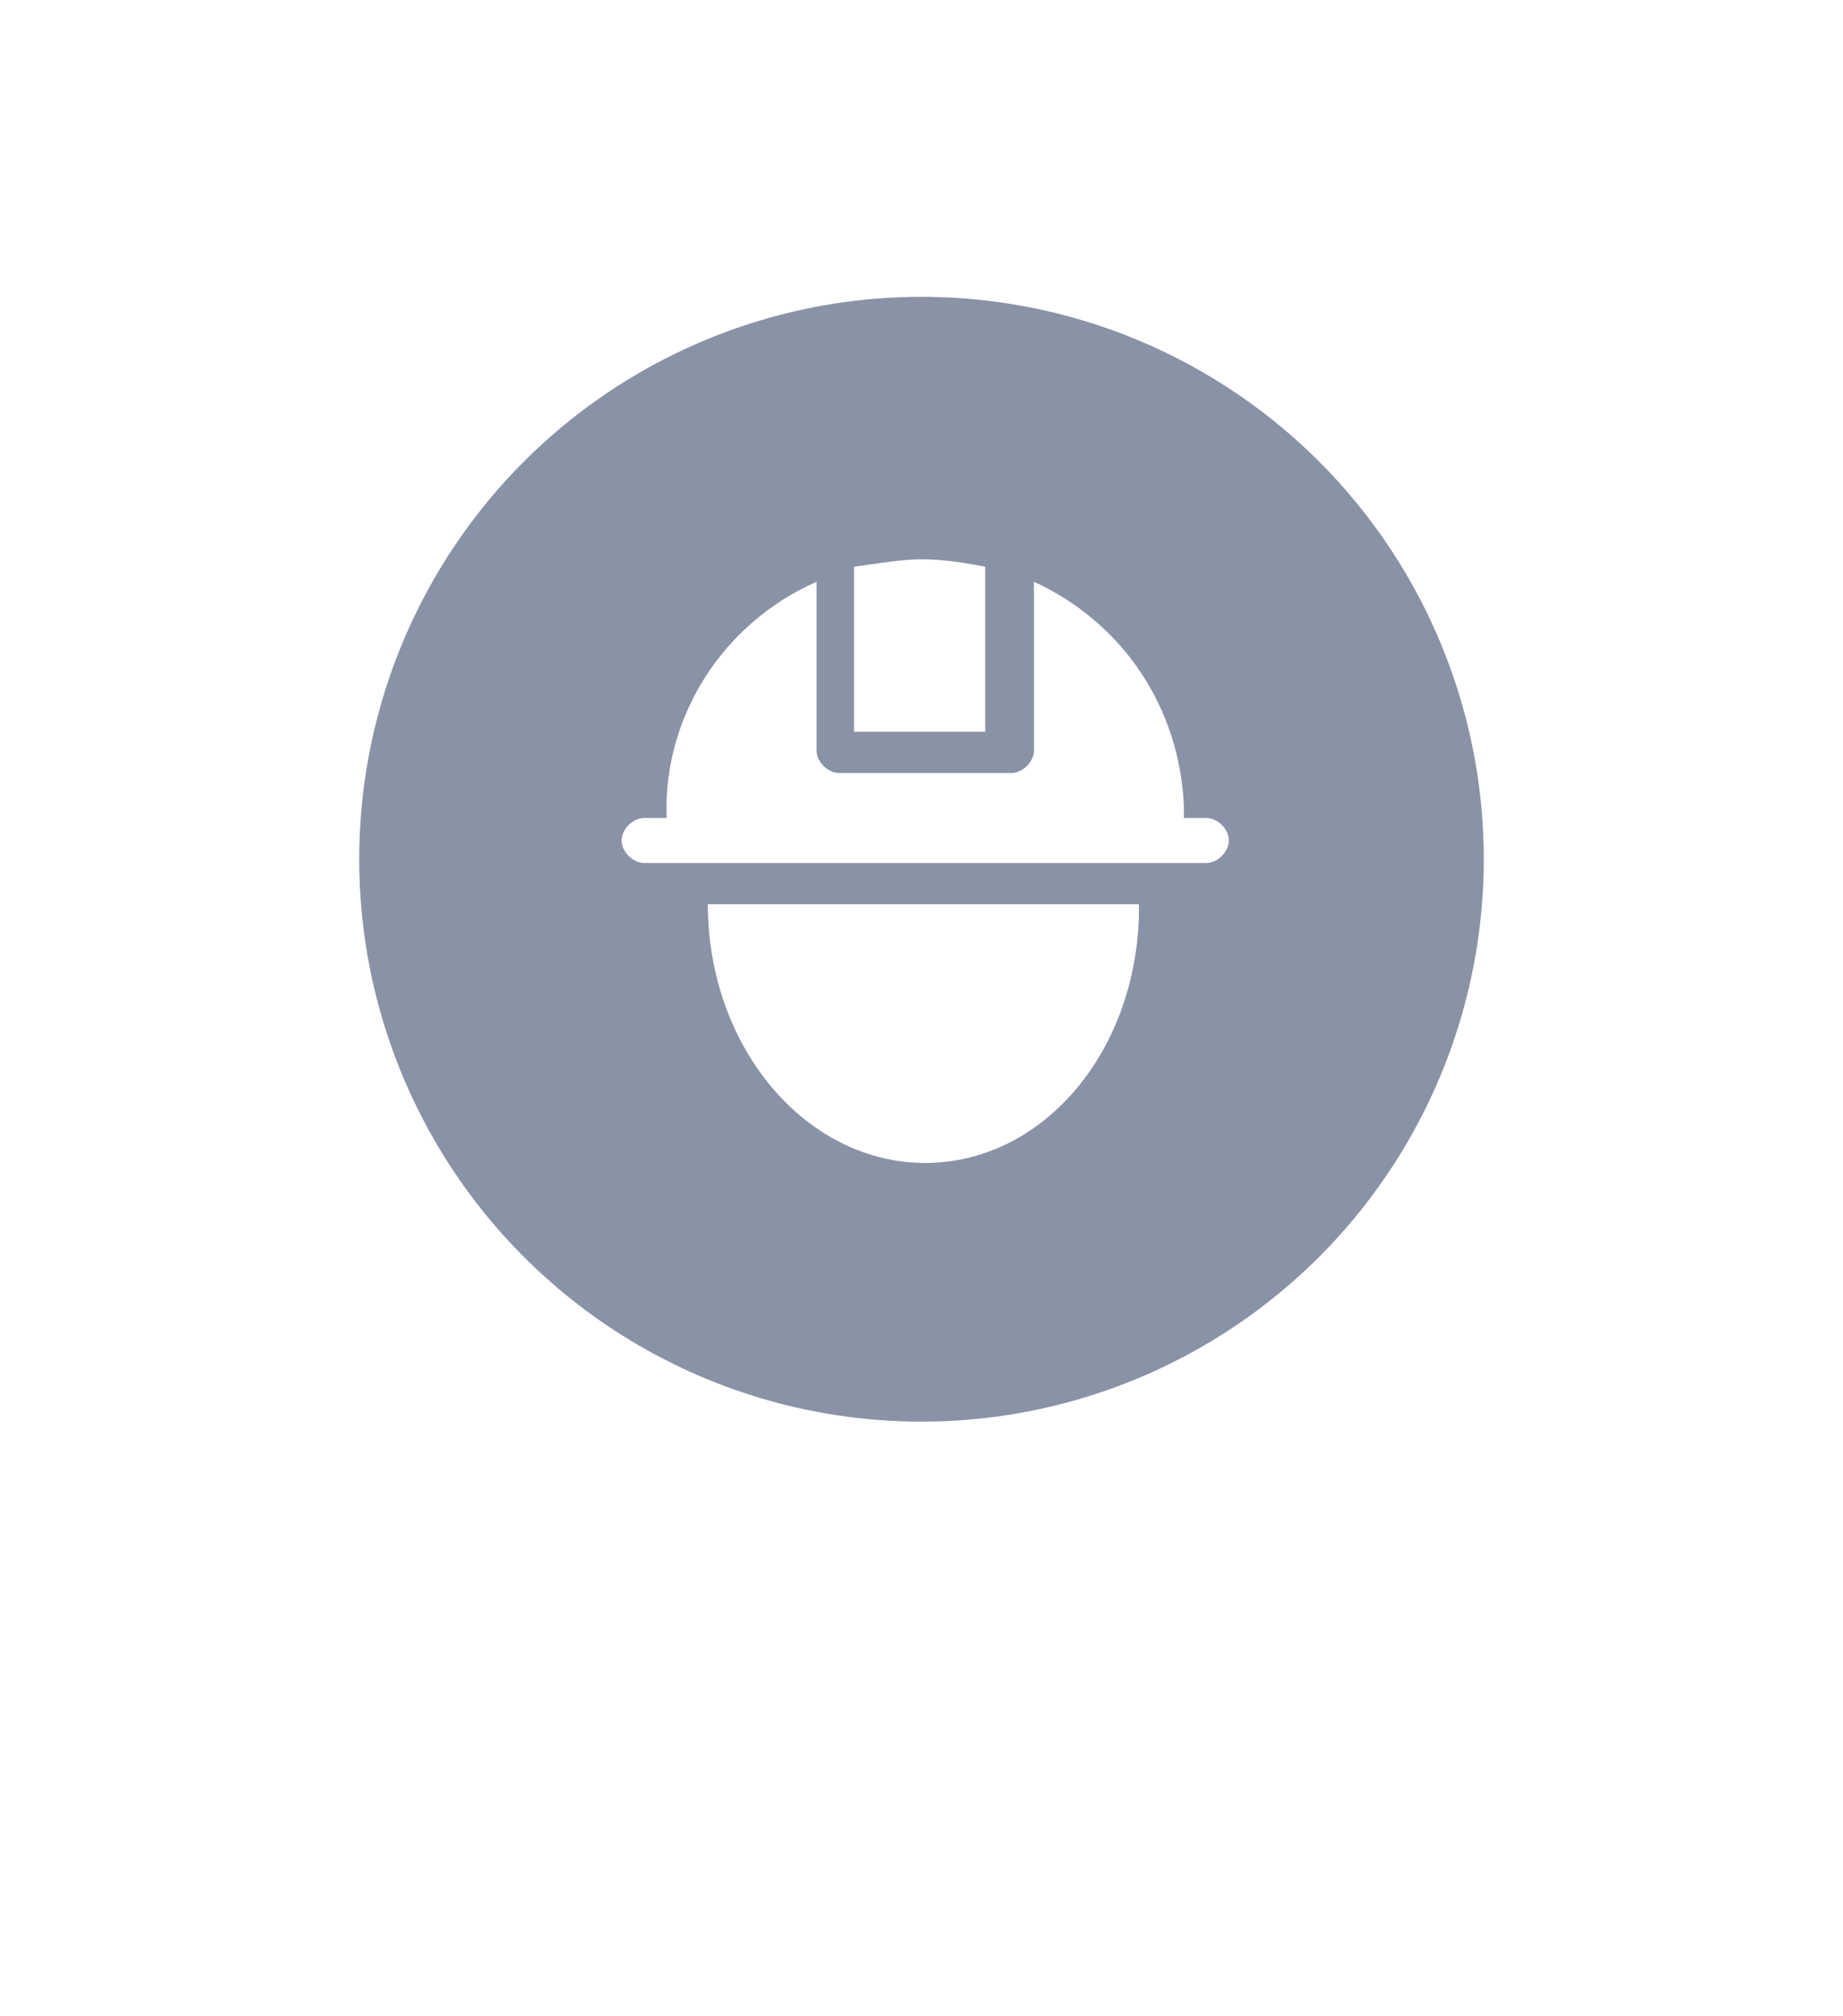 <svg xmlns="http://www.w3.org/2000/svg" xmlns:xlink="http://www.w3.org/1999/xlink" fill="none" version="1.1" width="59" height="64.516" viewBox="0 0 59 64.516"><defs><filter id="master_svg0_82_20534" filterUnits="objectBoundingBox" color-interpolation-filters="sRGB" x="-0.3" y="-0.217" width="1.6" height="1.522"><feFlood flood-opacity="0" result="BackgroundImageFix"/><feColorMatrix in="SourceAlpha" type="matrix" values="0 0 0 0 0 0 0 0 0 0 0 0 0 0 0 0 0 0 127 0"/><feOffset dy="2" dx="0"/><feGaussianBlur stdDeviation="3"/><feColorMatrix type="matrix" values="0 0 0 0 0.2 0 0 0 0 0.2 0 0 0 0 0.2 0 0 0 0.15 0"/><feBlend mode="normal" in2="BackgroundImageFix" result="effect1_dropShadow"/><feBlend mode="normal" in="SourceGraphic" in2="effect1_dropShadow" result="shape"/></filter><clipPath id="master_svg1_82_20538"><rect x="17.5" y="15.5" width="24" height="24" rx="0"/></clipPath></defs><g><g><g filter="url(#master_svg0_82_20534)"><path d="M29.5,7.5C18.344,7.61,9.39,16.713,9.501,27.832C9.49,33.202,11.595,38.361,15.362,42.199L28.251,52.502C28.982,53.086,30.019,53.086,30.749,52.502L43.638,42.199C47.405,38.361,49.51,33.202,49.499,27.832C49.61,16.713,40.656,7.61,29.5,7.5Z" fill="#FFFFFF" fill-opacity="1"/><path d="M43.995,42.55Q50.015,36.416,49.999,27.837L49.999,27.834L49.999,27.831Q50.082,19.288,44.081,13.187Q38.079,7.084,29.505,7Q20.922,7.084,14.919,13.187Q8.916,19.29,9.001,27.837Q8.984,36.414,15.006,42.55L15.027,42.571L27.939,52.892Q29.5,54.14,31.061,52.892L43.974,42.571L43.995,42.55ZM43.368,13.888Q49.08,19.695,48.999,27.827L48.999,27.833Q49.016,35.991,43.302,41.828L30.437,52.111Q29.5,52.86,28.564,52.111L15.698,41.828Q9.984,35.991,10.001,27.827Q9.92,19.695,15.632,13.888Q21.345,8.08,29.495,8Q37.655,8.08,43.368,13.888Z" fill-rule="evenodd" fill="#FFFFFF" fill-opacity="1"/></g><g><g><ellipse cx="29.5" cy="27.5" rx="18" ry="18" fill="#8A92A6" fill-opacity="1"/></g></g></g><g><g clip-path="url(#master_svg1_82_20538)"><g><path d="M36.46,28.94L36.46,29.3C36.34,33.74,33.34,37.22,29.62,37.22C25.78,37.22,22.66,33.5,22.66,28.94L36.46,28.94ZM26.14,18.62L26.14,24.02C26.14,24.38,26.5,24.74,26.86,24.74L32.38,24.74C32.74,24.74,33.1,24.38,33.1,24.02L33.1,18.62C35.98,19.94,37.78,22.7,37.9,25.82L37.9,26.18L38.62,26.18C38.98,26.18,39.34,26.54,39.34,26.9C39.34,27.26,38.98,27.62,38.62,27.62L20.62,27.62C20.26,27.62,19.9,27.26,19.9,26.9C19.9,26.54,20.26,26.18,20.62,26.18L21.34,26.18C21.22,22.94,23.14,19.94,26.14,18.62ZM29.5,17.9C30.22,17.9,30.94,18.02,31.54,18.14L31.54,23.42L27.34,23.42L27.34,18.14C28.18,18.02,28.9,17.9,29.5,17.9Z" fill="#FFFFFF" fill-opacity="1" style="mix-blend-mode:passthrough"/></g></g></g></g></svg>
